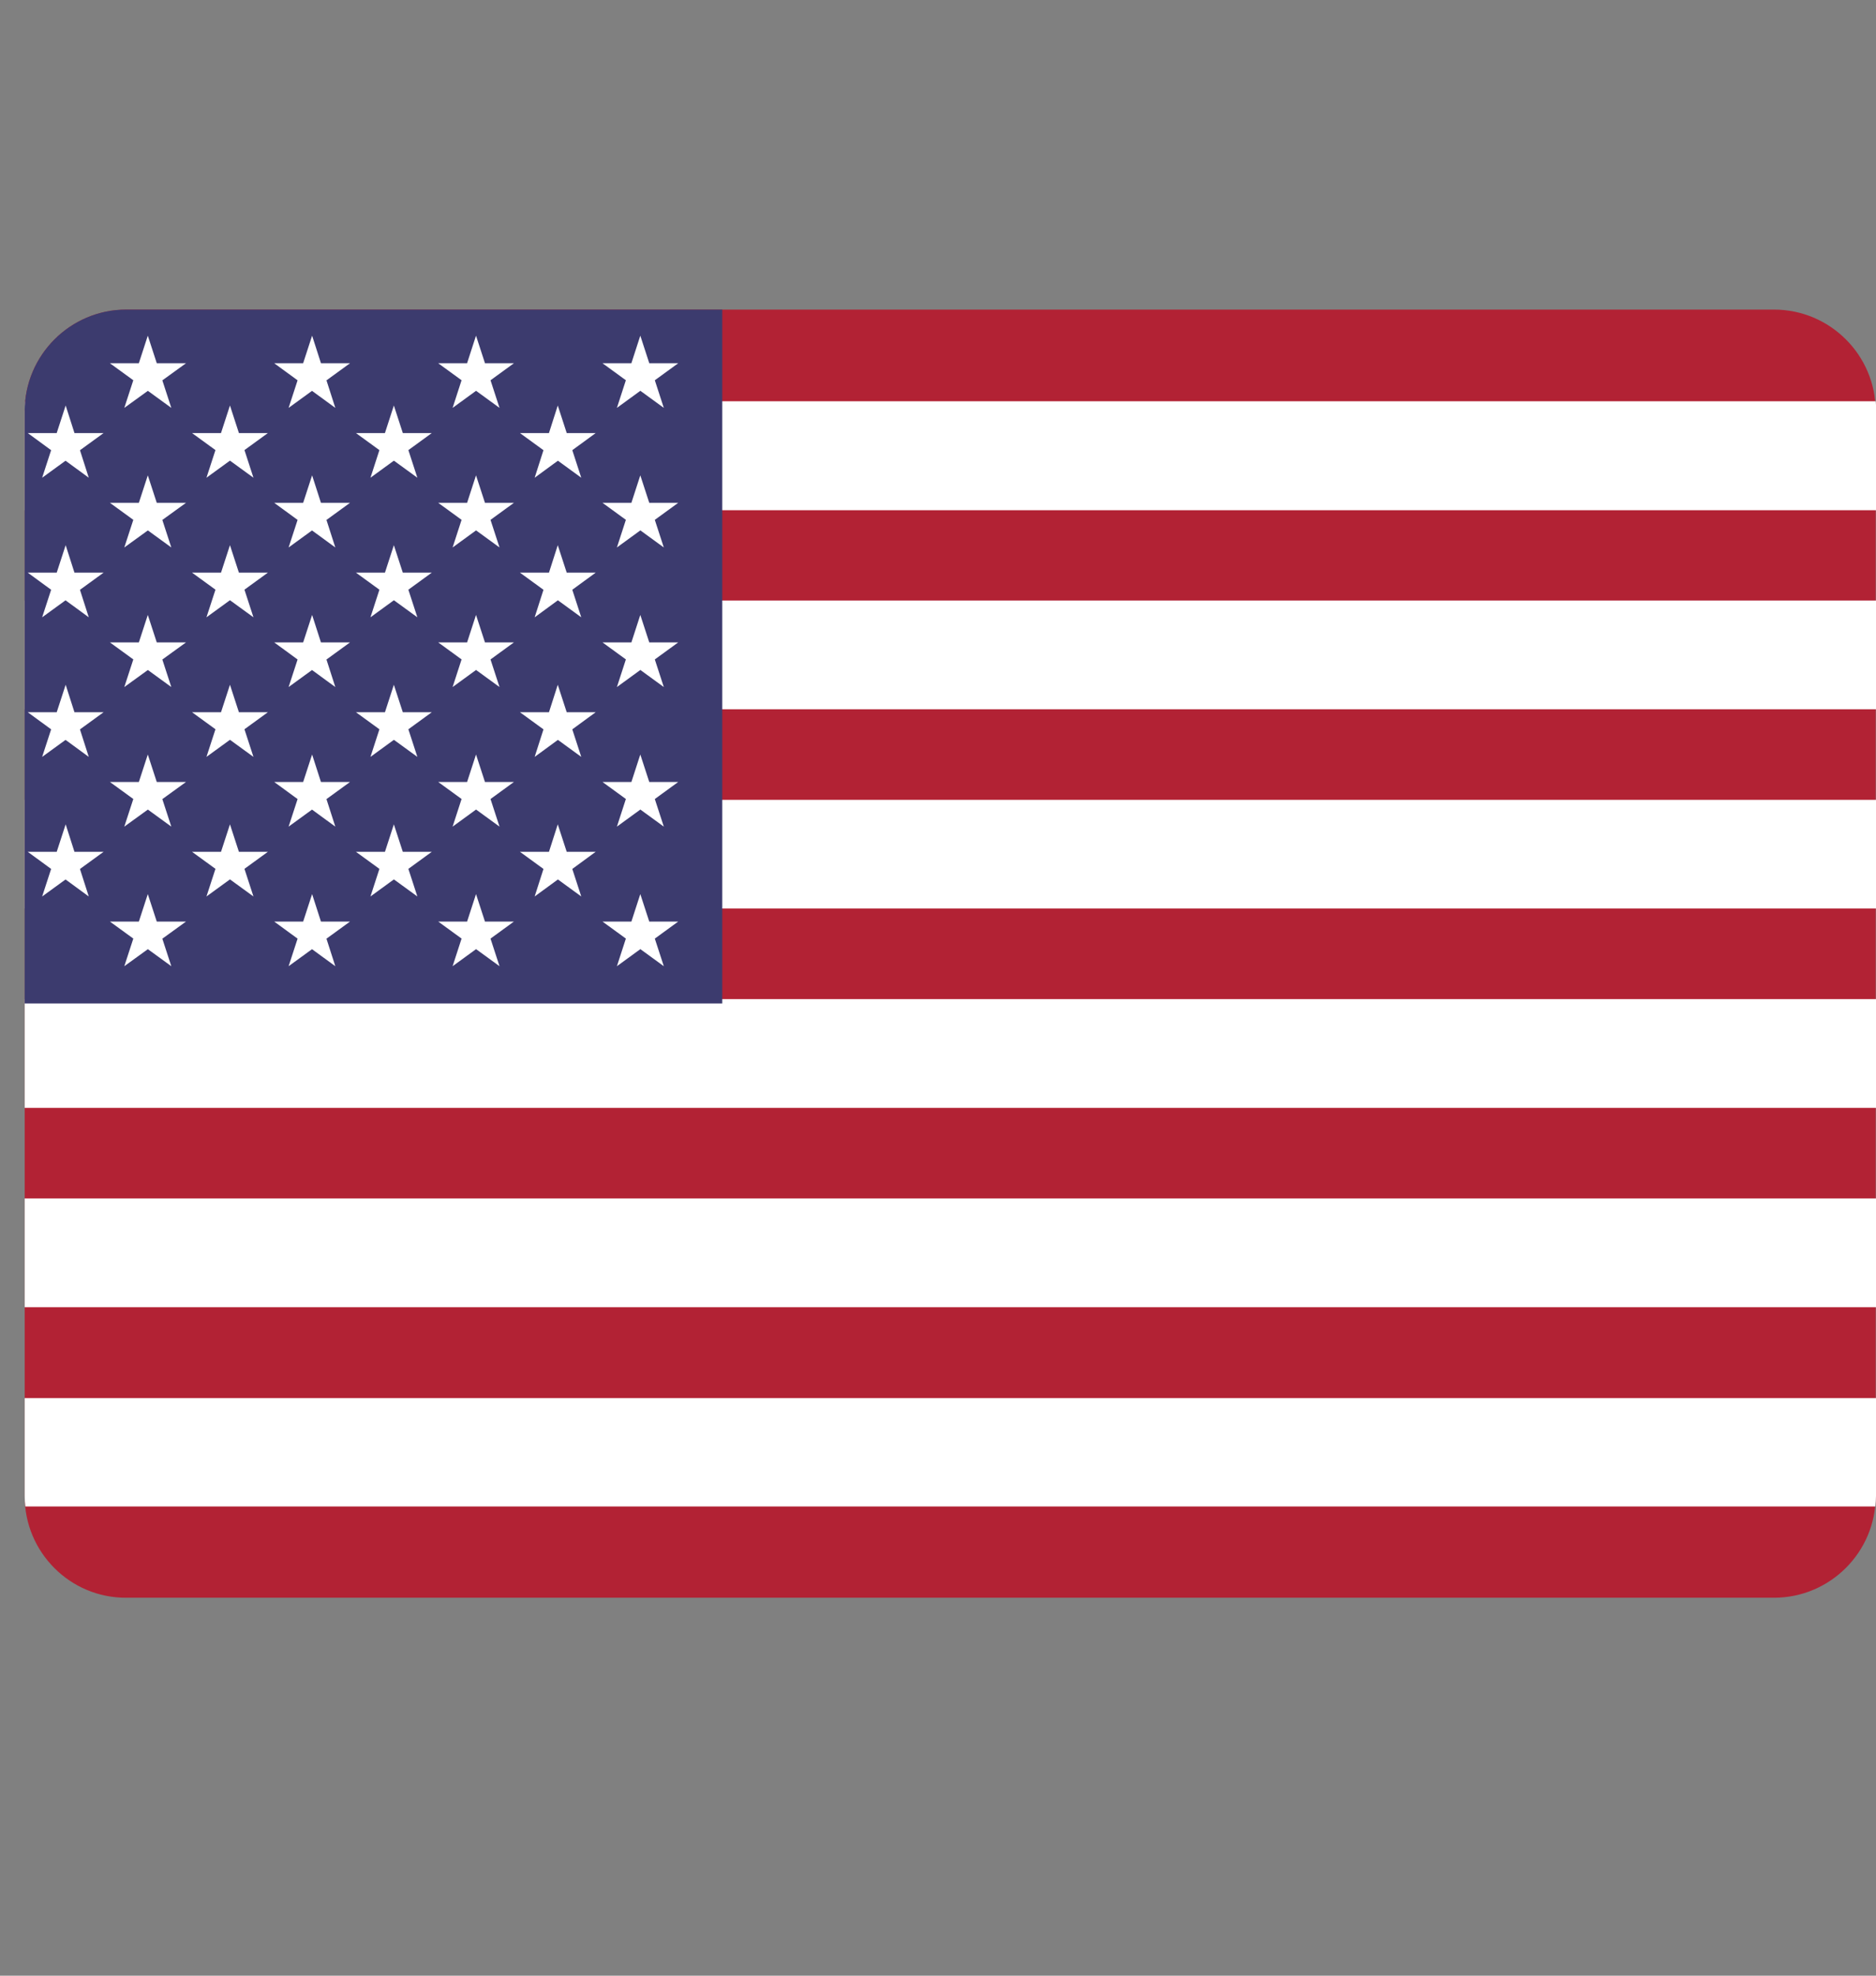 <svg width="19" height="20" viewBox="0 0 19 20" fill="none" xmlns="http://www.w3.org/2000/svg">
<rect x="0" y="0" width="19" height="20" fill="#808080" stroke="none"/>
<g clip-path="url(#clip0_24_3676)">
<g clip-path="url(#clip1_24_3676)">
<g clip-path="url(#clip2_24_3676)">
<path d="M1.279 3.134H17.967C18.535 3.134 18.997 3.596 18.997 4.163V15.145C18.997 15.712 18.535 16.174 17.967 16.174H1.279C0.712 16.177 0.25 15.715 0.25 15.148V4.163C0.25 3.596 0.712 3.134 1.279 3.134Z" fill="#B22234"/>
<path d="M0.257 4.062H18.997C19 4.095 19.003 4.129 19.003 4.167V5.165H0.25V4.163C0.25 4.129 0.253 4.095 0.257 4.062ZM19 6.079V7.18H0.25V6.079H19ZM19 8.097V9.197H0.25V8.097H19ZM19 10.114V11.215H0.25V10.114H19ZM19 12.132V13.233H0.25V12.132H19ZM19 14.15V15.145C19 15.179 18.997 15.216 18.993 15.25H0.257C0.253 15.22 0.25 15.182 0.25 15.149V14.153H19V14.15Z" fill="white"/>
<path d="M7.315 3.134V10.158H0.25V4.163C0.25 3.596 0.712 3.134 1.279 3.134H7.315Z" fill="#3C3B6E"/>
<path d="M0.665 4.105L0.899 4.836L0.281 4.384H1.049L0.427 4.836L0.665 4.105Z" fill="white"/>
<path d="M0.665 5.519L0.899 6.249L0.281 5.797H1.049L0.427 6.249L0.665 5.519Z" fill="white"/>
<path d="M0.665 6.932L0.899 7.662L0.281 7.21H1.049L0.427 7.662L0.665 6.932Z" fill="white"/>
<path d="M0.665 8.345L0.899 9.075L0.281 8.623H1.049L0.427 9.075L0.665 8.345Z" fill="white"/>
<path d="M1.497 3.398L1.735 4.129L1.113 3.677H1.884L1.259 4.129L1.497 3.398Z" fill="white"/>
<path d="M1.497 4.812L1.735 5.542L1.113 5.09H1.884L1.259 5.542L1.497 4.812Z" fill="white"/>
<path d="M1.497 6.225L1.735 6.955L1.113 6.503H1.884L1.259 6.955L1.497 6.225Z" fill="white"/>
<path d="M1.497 7.638L1.735 8.368L1.113 7.916H1.884L1.259 8.368L1.497 7.638Z" fill="white"/>
<path d="M1.497 9.051L1.735 9.781L1.113 9.329H1.884L1.259 9.781L1.497 9.051Z" fill="white"/>
<path d="M2.329 4.105L2.567 4.836L1.945 4.384H2.713L2.091 4.836L2.329 4.105Z" fill="white"/>
<path d="M2.329 5.519L2.567 6.249L1.945 5.797H2.713L2.091 6.249L2.329 5.519Z" fill="white"/>
<path d="M2.329 6.932L2.567 7.662L1.945 7.21H2.713L2.091 7.662L2.329 6.932Z" fill="white"/>
<path d="M2.329 8.345L2.567 9.075L1.945 8.623H2.713L2.091 9.075L2.329 8.345Z" fill="white"/>
<path d="M3.161 3.398L3.396 4.129L2.777 3.677H3.545L2.923 4.129L3.161 3.398Z" fill="white"/>
<path d="M3.161 4.812L3.396 5.542L2.777 5.09H3.545L2.923 5.542L3.161 4.812Z" fill="white"/>
<path d="M3.161 6.225L3.396 6.955L2.777 6.503H3.545L2.923 6.955L3.161 6.225Z" fill="white"/>
<path d="M3.161 7.638L3.396 8.368L2.777 7.916H3.545L2.923 8.368L3.161 7.638Z" fill="white"/>
<path d="M3.161 9.051L3.396 9.781L2.777 9.329H3.545L2.923 9.781L3.161 9.051Z" fill="white"/>
<path d="M3.989 4.105L4.227 4.836L3.605 4.384H4.373L3.752 4.836L3.989 4.105Z" fill="white"/>
<path d="M3.989 5.519L4.227 6.249L3.605 5.797H4.373L3.752 6.249L3.989 5.519Z" fill="white"/>
<path d="M3.989 6.932L4.227 7.662L3.605 7.21H4.373L3.752 7.662L3.989 6.932Z" fill="white"/>
<path d="M3.989 8.345L4.227 9.075L3.605 8.623H4.373L3.752 9.075L3.989 8.345Z" fill="white"/>
<path d="M4.821 3.398L5.059 4.129L4.438 3.677H5.205L4.584 4.129L4.821 3.398Z" fill="white"/>
<path d="M4.821 4.812L5.059 5.542L4.438 5.09H5.205L4.584 5.542L4.821 4.812Z" fill="white"/>
<path d="M4.821 6.225L5.059 6.955L4.438 6.503H5.205L4.584 6.955L4.821 6.225Z" fill="white"/>
<path d="M4.821 7.638L5.059 8.368L4.438 7.916H5.205L4.584 8.368L4.821 7.638Z" fill="white"/>
<path d="M4.821 9.051L5.059 9.781L4.438 9.329H5.205L4.584 9.781L4.821 9.051Z" fill="white"/>
<path d="M5.649 4.105L5.887 4.836L5.266 4.384H6.033L5.415 4.836L5.649 4.105Z" fill="white"/>
<path d="M5.649 5.519L5.887 6.249L5.266 5.797H6.033L5.415 6.249L5.649 5.519Z" fill="white"/>
<path d="M5.649 6.932L5.887 7.662L5.266 7.21H6.033L5.415 7.662L5.649 6.932Z" fill="white"/>
<path d="M5.649 8.345L5.887 9.075L5.266 8.623H6.033L5.415 9.075L5.649 8.345Z" fill="white"/>
<path d="M6.485 3.398L6.723 4.129L6.102 3.677H6.869L6.248 4.129L6.485 3.398Z" fill="white"/>
<path d="M6.485 4.812L6.723 5.542L6.102 5.09H6.869L6.248 5.542L6.485 4.812Z" fill="white"/>
<path d="M6.485 6.225L6.723 6.955L6.102 6.503H6.869L6.248 6.955L6.485 6.225Z" fill="white"/>
<path d="M6.485 7.638L6.723 8.368L6.102 7.916H6.869L6.248 8.368L6.485 7.638Z" fill="white"/>
<path d="M6.485 9.051L6.723 9.781L6.102 9.329H6.869L6.248 9.781L6.485 9.051Z" fill="white"/>
</g>
</g>
</g>
<defs>
<clipPath id="clip0_24_3676">
<rect width="18.75" height="18.75" fill="white" transform="translate(0.25 0.28)"/>
</clipPath>
<clipPath id="clip1_24_3676">
<rect width="18.75" height="18.75" fill="white" transform="translate(0.25 0.28)"/>
</clipPath>
<clipPath id="clip2_24_3676">
<rect width="18.75" height="13.043" fill="white" transform="translate(0.25 3.134)"/>
</clipPath>
</defs>
</svg>
